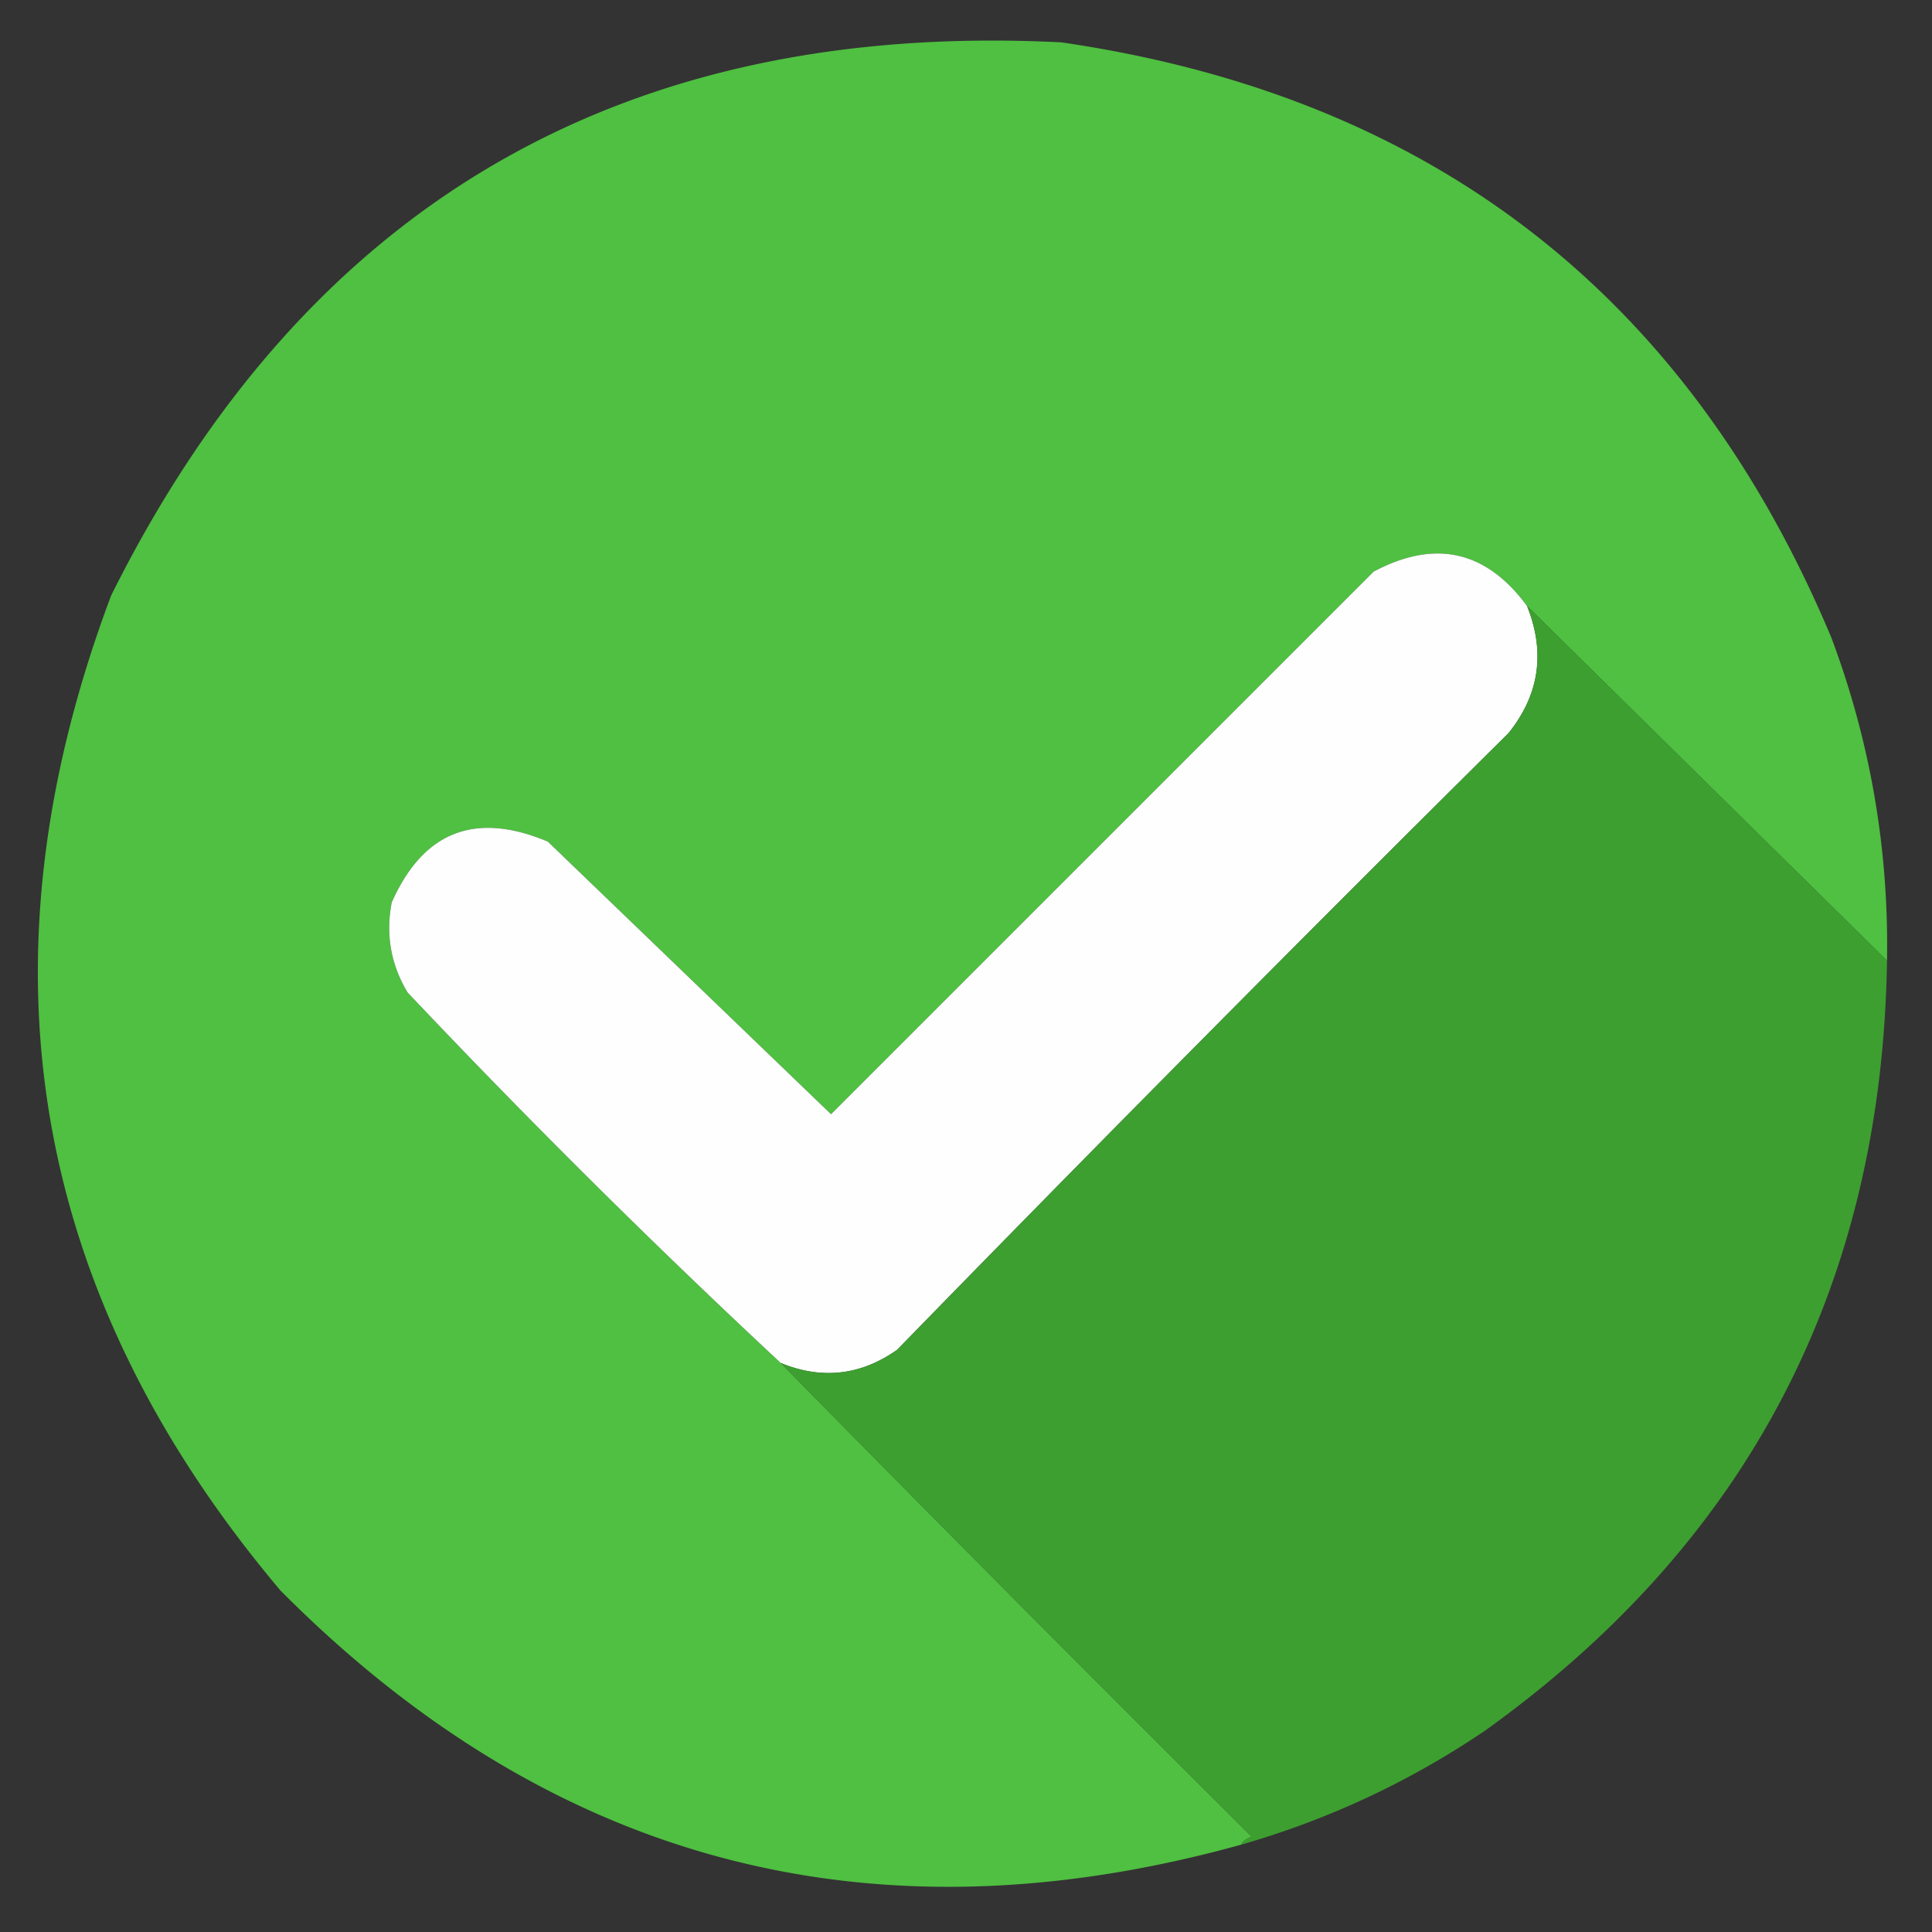 <svg xmlns="http://www.w3.org/2000/svg" width="365" height="365" viewbox="0 0 365 365" style="shape-rendering:geometricPrecision;text-rendering:geometricPrecision;image-rendering:optimizeQuality;fill-rule:evenodd;clip-rule:evenodd">
  <rect width="100%" height="100%" fill="#333333" stroke="none"/>
  <path style="opacity:.999" fill="#4fc041" d="M356.5 181.5q-34.071-33.573-68-67-11.594-15.768-29-6.5L157 210.5 103.5 159q-20.563-8.652-29.5 11.5-1.743 9.085 3 17a1568 1568 0 0 0 70.5 70 11244 11244 0 0 0 89 89.5q-1.374.417-2 1.5-104.913 29.074-181.5-48-71.04-84.19-32-188Q76.174 1.76 200.5 8 305.22 23.254 346 120.5q11.033 29.475 10.5 61"/>
  <path style="opacity:1" fill="#fdfefd" d="M288.5 114.5q5.244 13.095-3.5 24A9514 9514 0 0 0 169.5 255q-10.322 7.282-22 2.5a1568 1568 0 0 1-70.5-70q-4.743-7.915-3-17 8.937-20.152 29.5-11.5l53.5 51.5L259.5 108q17.406-9.268 29 6.5"/>
  <path style="opacity:.998" fill="#3d9f30" d="M288.5 114.5q33.929 33.427 68 67-1.413 92.085-76 145.5-21.309 14.405-46 21.5.626-1.083 2-1.5a11244 11244 0 0 1-89-89.5q11.678 4.782 22-2.5A9514 9514 0 0 1 285 138.5q8.744-10.905 3.5-24"/>
</svg>